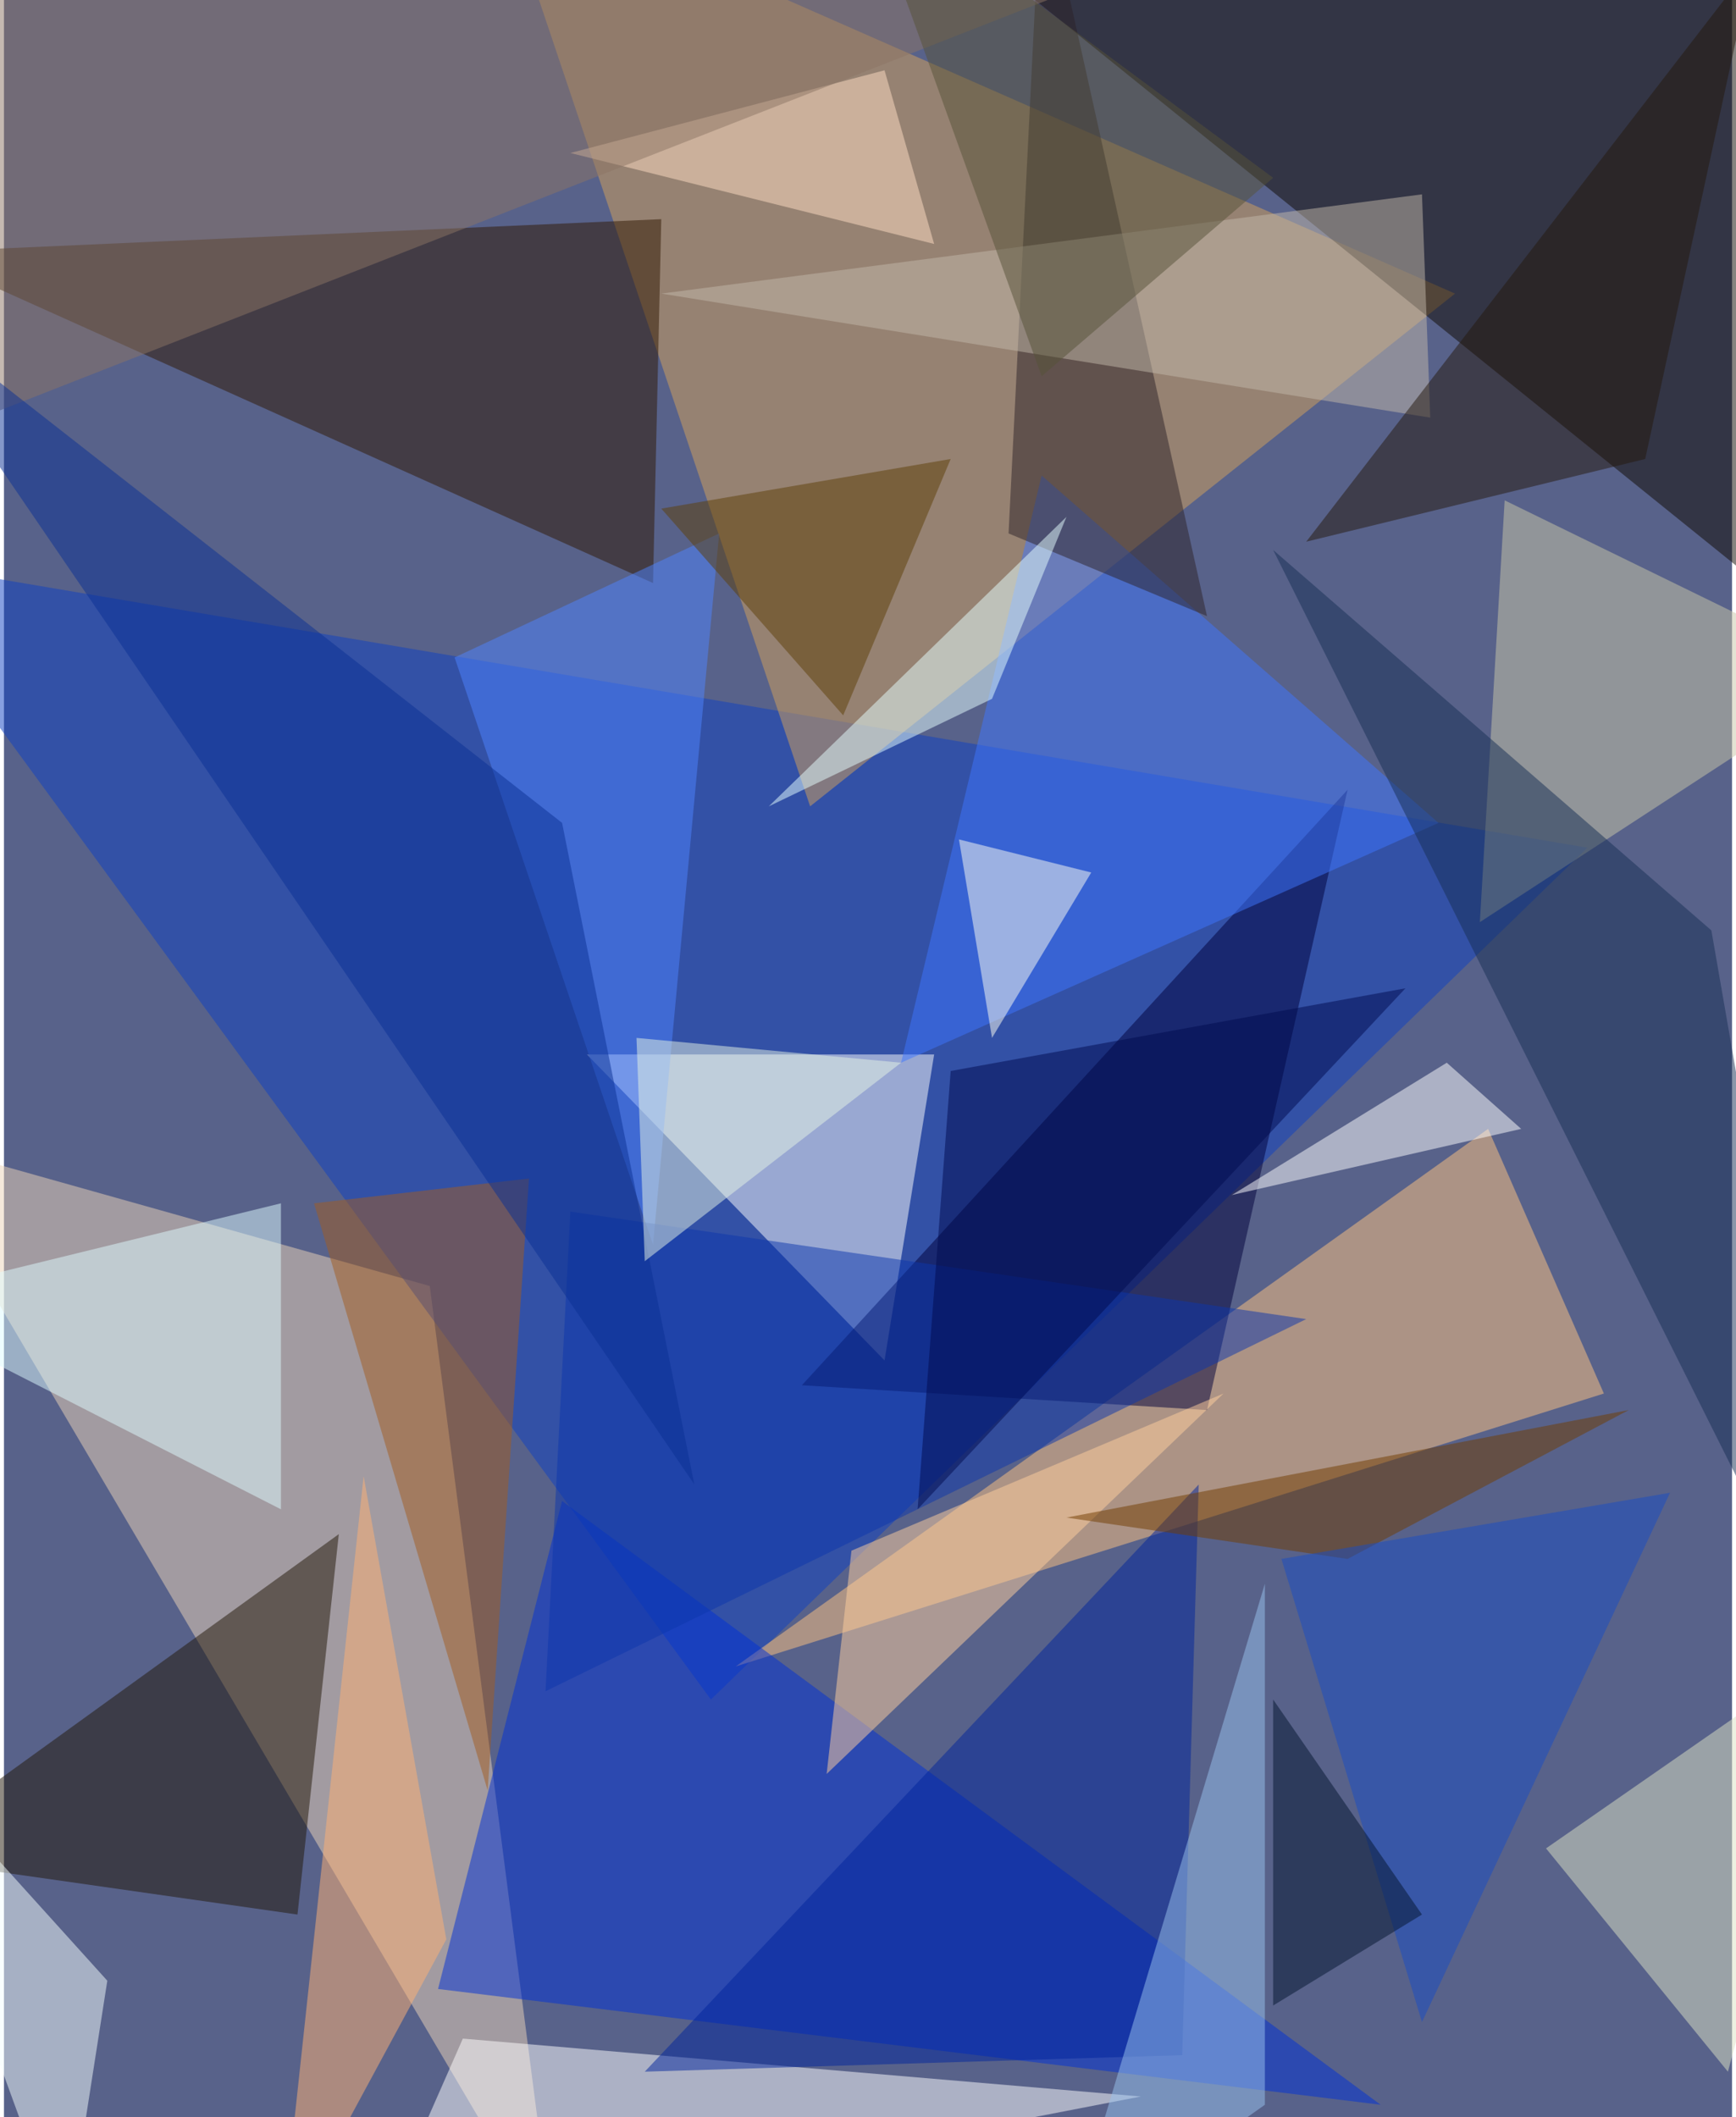 <svg xmlns="http://www.w3.org/2000/svg" width="228" height="278" viewBox="0 0 836 1024"><path fill="#58628a" d="M0 0h836v1024H0z"/><g fill-opacity=".502"><path fill="#ebd3b7" d="M-50 550l316 536-60-464z"/><path fill="#0e40c2" d="M-62 270l404 552 424-412z"/><path fill="#d4a15a" d="M702 142L238-62l152 452z"/><path fill="#0e0800" d="M842-38L422-62l476 384z"/><path fill="#ffc380" d="M354 806l420-132-56-128z"/><path fill="#fffffc" d="M450 510H282l144 148z"/><path fill="#0030d6" d="M270 726l-60 236 456 56z"/><path fill="#00003a" d="M386 670l196 12 68-300z"/><path fill="#2e1700" d="M314 282l4-176-360 16z"/><path fill="#fff" d="M222 986l-44 100 372-72z"/><path fill="#211607" d="M-54 898l216-156-20 184z"/><path fill="#3f77ff" d="M694 398L434 514l68-284z"/><path fill="#cac8a8" d="M726 242l-12 204 184-120z"/><path fill="#00249c" d="M310 1002l268-284-8 276z"/><path fill="#a25d20" d="M234 866l20-296-104 12z"/><path fill="#2d2328" d="M502-62l80 360-96-40z"/><path fill="#ddfbff" d="M134 582l-196 48 196 100z"/><path fill="#172f54" d="M826 450l64 368-276-552z"/><path fill="#dce2c3" d="M746 894l144-100-56 208z"/><path fill="#fff" d="M698 514l-104 64 140-32z"/><path fill="#ffcf9d" d="M398 858l192-184-180 76z"/><path fill="#4f83ff" d="M314 602l32-344-128 60z"/><path fill="#ffb175" d="M134 1086l80-148-40-224z"/><path fill="#fffff2" d="M526 422l-64-16 16 96z"/><path fill="#c2b7a9" d="M318 142l368-48 4 108z"/><path fill="#f4fdfc" d="M30 1086l20-128-112-124z"/><path fill="#97c2ed" d="M610 766v252l-96 68z"/><path fill="#ffdec4" d="M426 34l24 84-176-44z"/><path fill="#8b7564" d="M-62-62L510-2-62 222z"/><path fill="#703d00" d="M514 734l136 20 136-72z"/><path fill="#194cc4" d="M806 722l-188 32 68 224z"/><path fill="#e6feff" d="M478 338l36-88-144 140z"/><path fill="#5d3e06" d="M458 222l-140 24 88 100z"/><path fill="#0c37ab" d="M630 638l-356-52-12 232z"/><path fill="#24180c" d="M630 262L846-18l-52 240z"/><path fill="#0a3193" d="M270 398L-62 138l396 580z"/><path fill="#e5f4e4" d="M434 514l-128-12 4 108z"/><path fill="#000a4f" d="M458 518l-16 212 236-252z"/><path fill="#575338" d="M614 86l-112 96-88-244z"/><path fill="#03152f" d="M614 970V822l72 104z"/></g></svg>